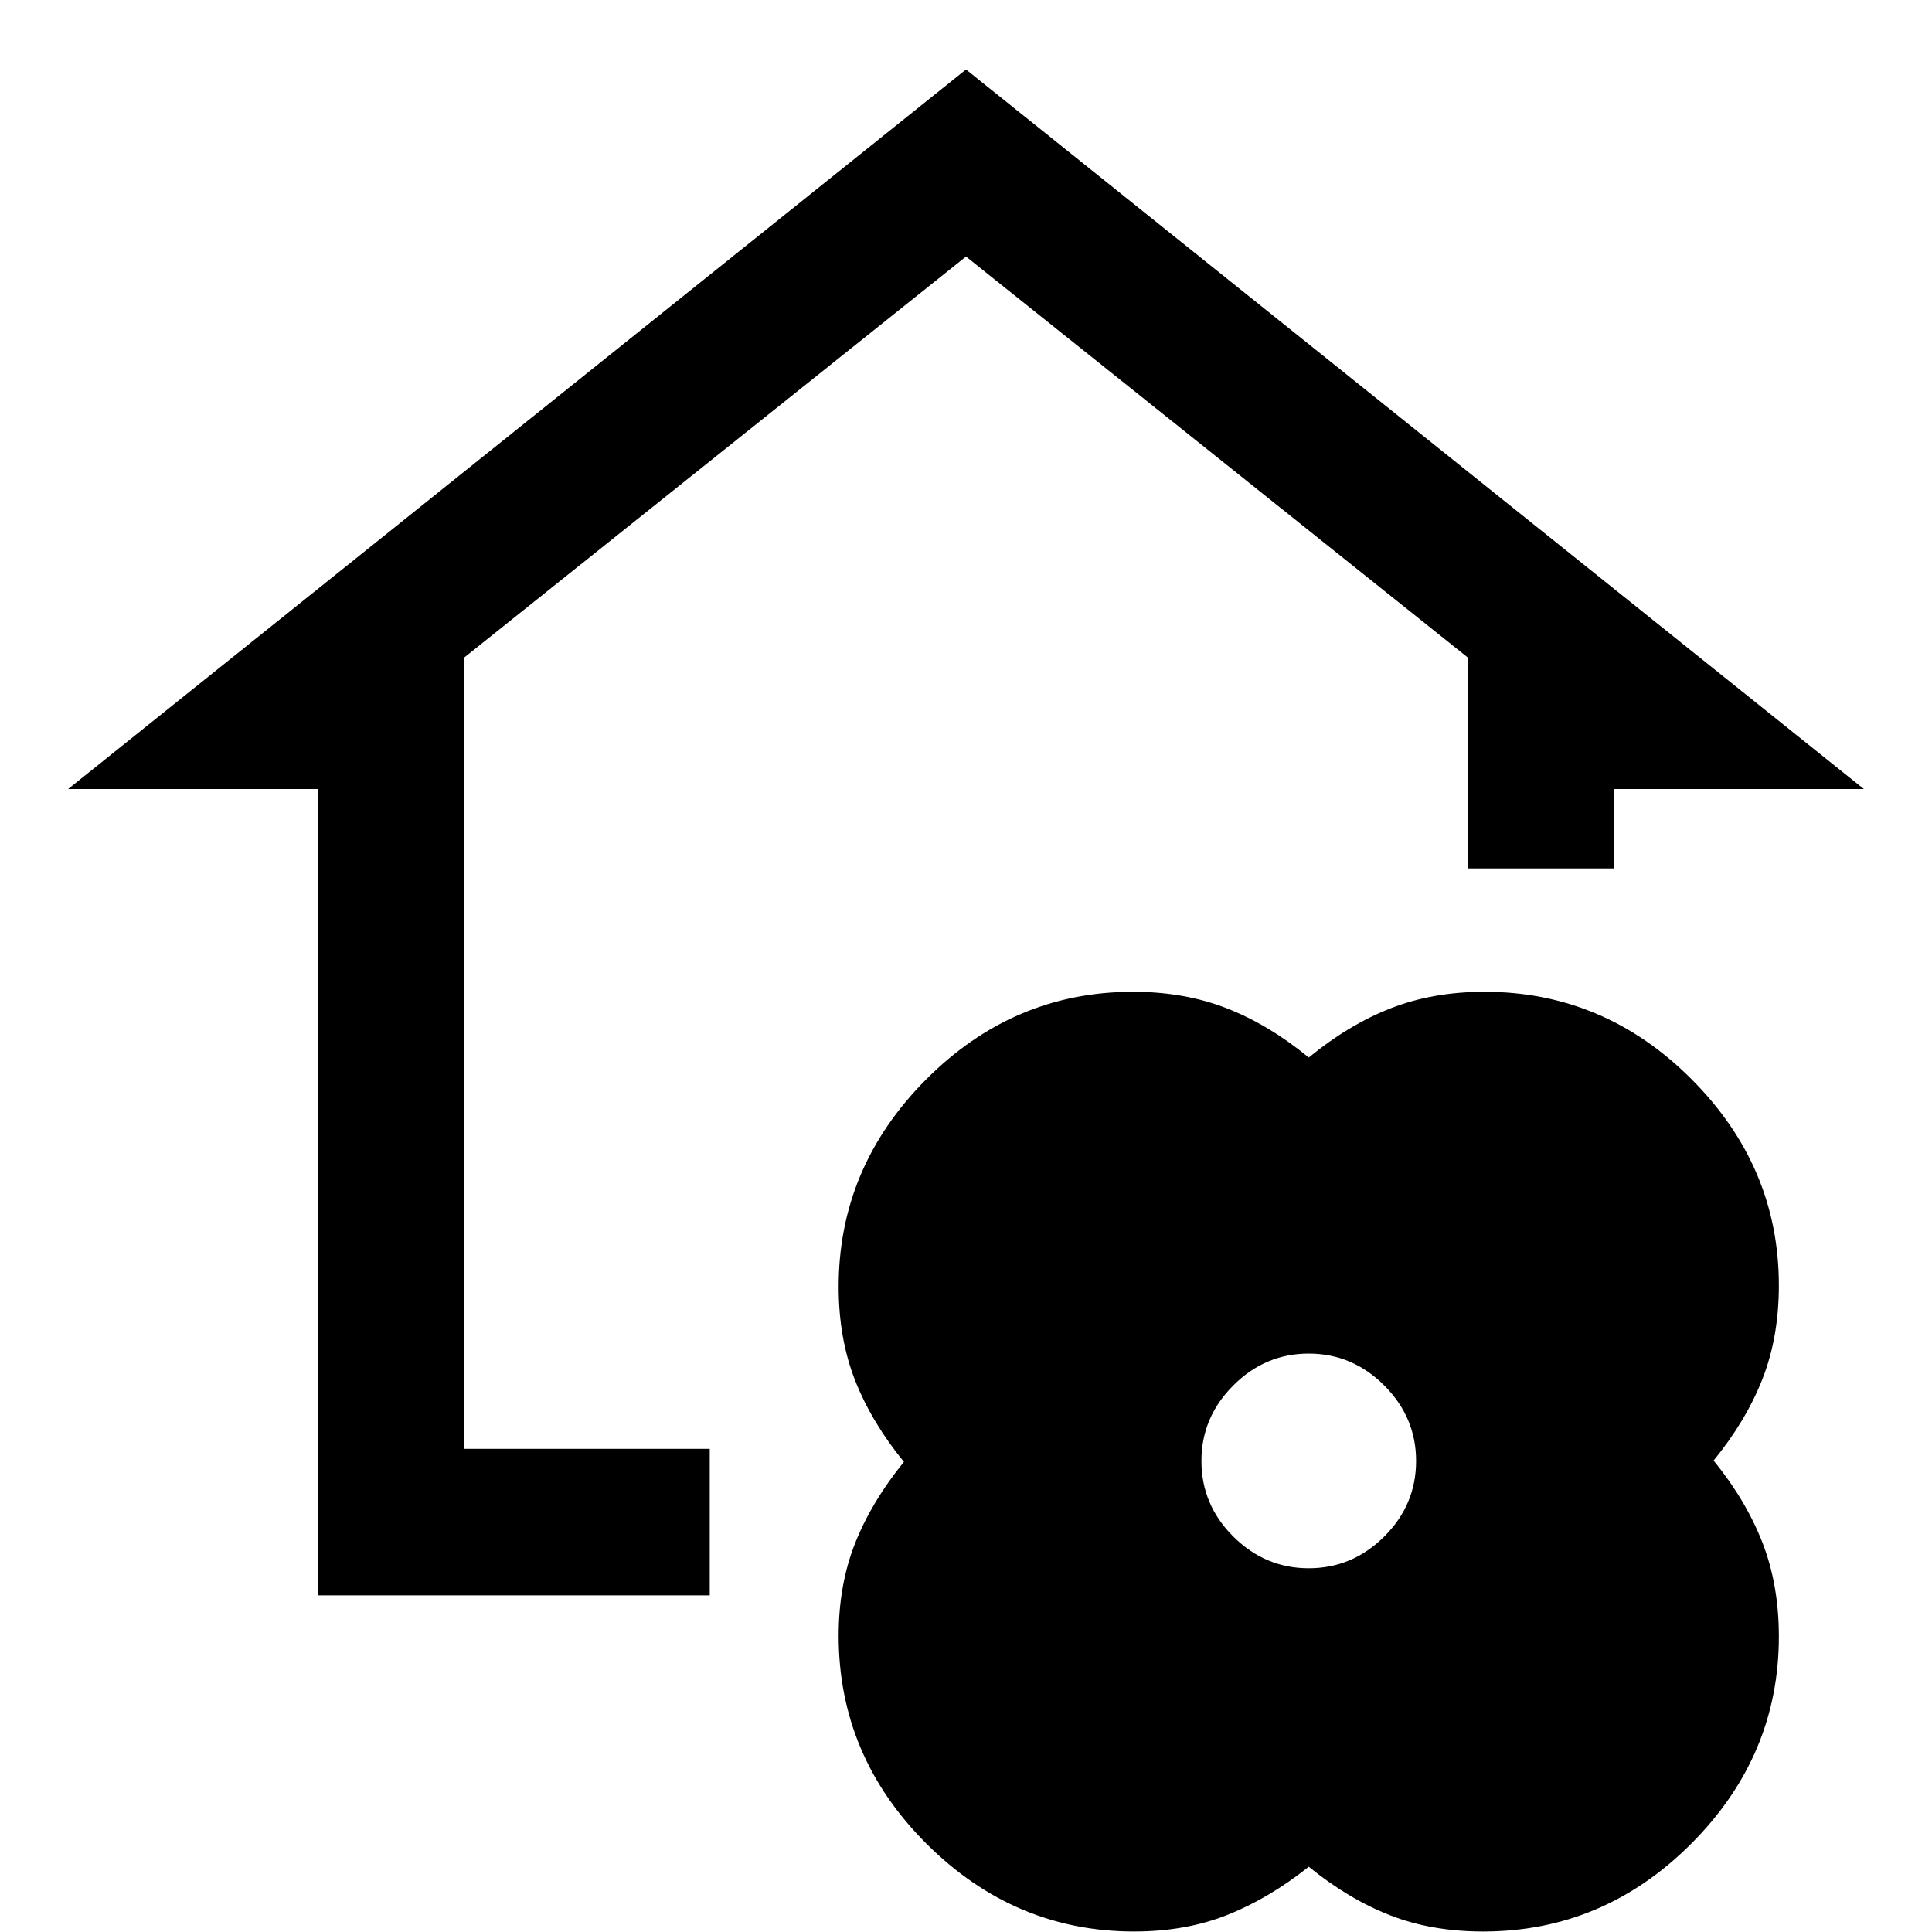 <svg xmlns="http://www.w3.org/2000/svg" height="40" viewBox="0 -960 960 960" width="40"><path d="M650.319-32.428q-19.833 15.78-40.539 23.984-20.706 8.205-46.236 8.205-59.441 0-103.13-43.564-43.689-43.564-43.689-103.404 0-25.387 8.207-46.054 8.206-20.666 24.221-40.333-16.094-19.702-24.261-40.504-8.167-20.801-8.167-46.511 0-59.341 43.397-102.96 43.397-43.619 102.905-43.619 25.543 0 46.545 8.207 21.001 8.206 40.747 24.46 19.746-16.254 40.72-24.46 20.974-8.207 46.613-8.207 59.491 0 102.876 43.454 43.385 43.453 43.385 102.459 0 25.709-8.167 46.51-8.166 20.801-24.261 40.503 16.095 19.797 24.261 40.766 8.167 20.969 8.167 46.677 0 59.342-43.564 102.96Q796.785-.238 736.945-.238q-25.626 0-46.293-8.094-20.666-8.095-40.333-24.095Zm0-148.311q21.667 0 37.5-15.754 15.833-15.753 15.833-37.579 0-21.667-15.833-37.5-15.833-15.834-37.5-15.834t-37.5 15.834q-15.833 15.833-15.833 37.5 0 21.826 15.833 37.579 15.833 15.754 37.5 15.754Zm-492.471 13.463v-400.666H33.862L480-925.471l446.138 357.529H802.152v39.456h-72.804v-104.79L480-832.515l-249.348 199.25v393.185h122.014v72.804H157.848Z"/></svg>